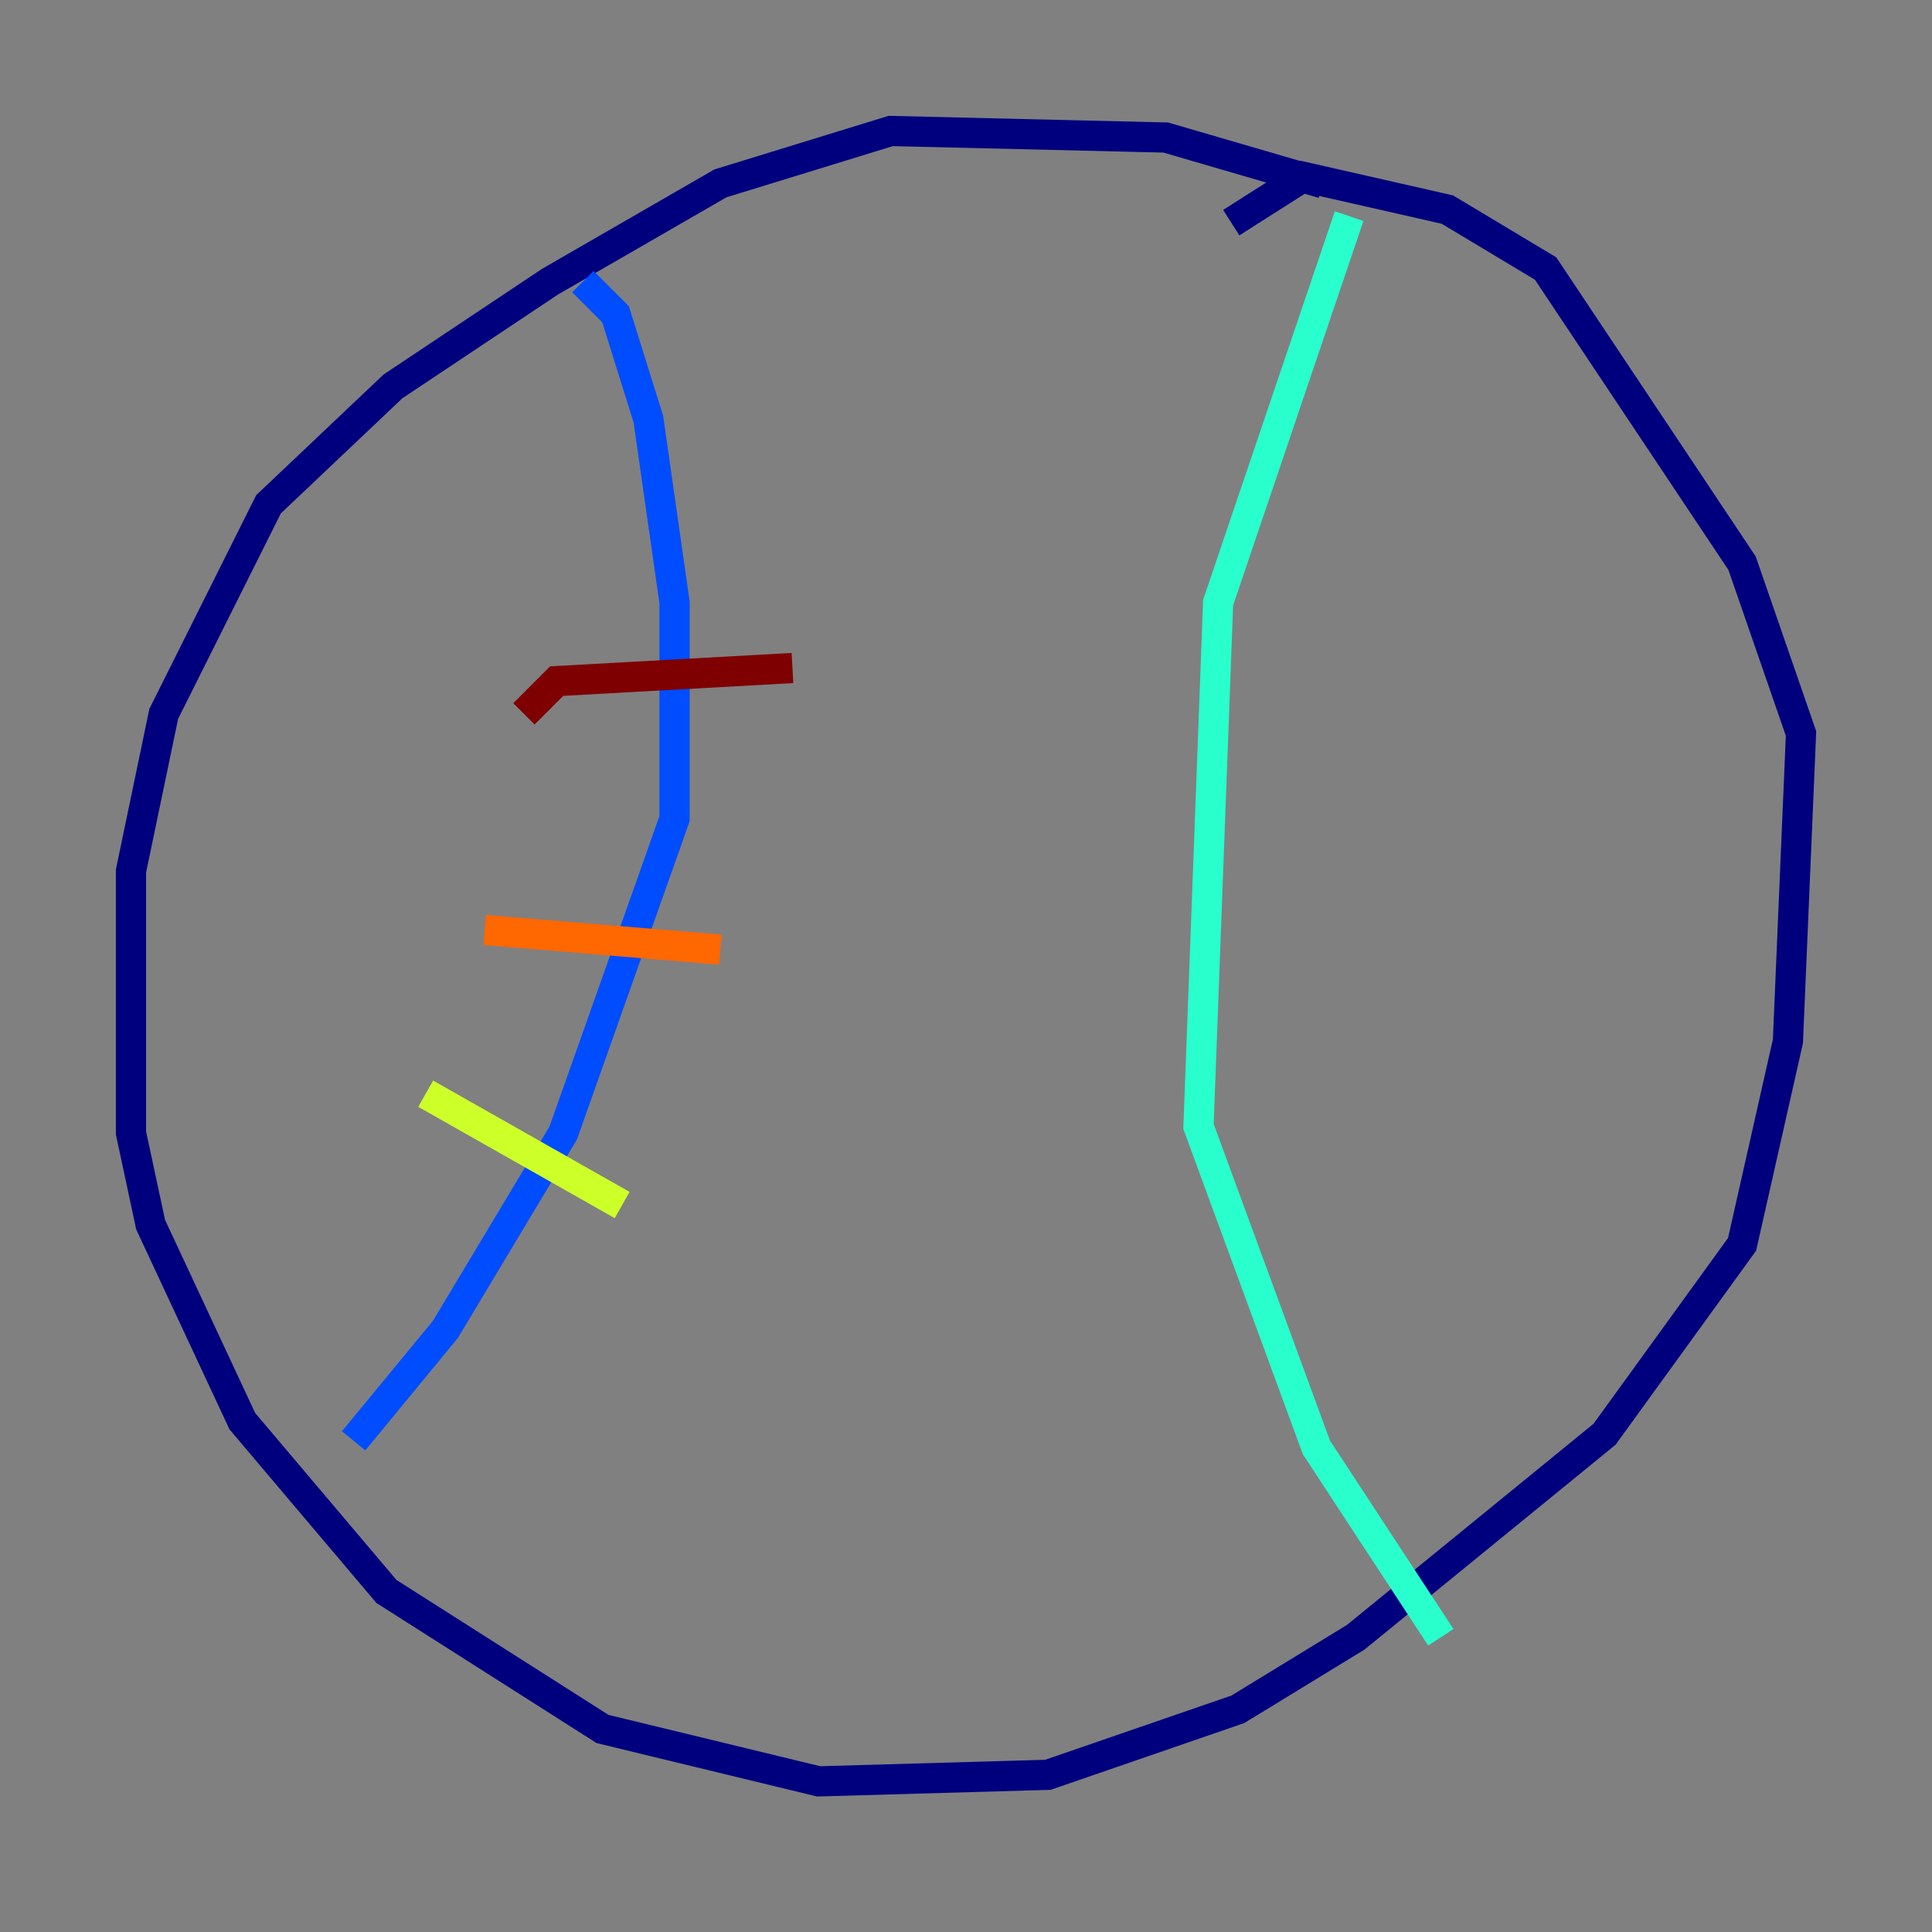 <?xml version="1.0" encoding="utf-8" ?>
<svg baseProfile="tiny" height="128" version="1.2" viewBox="0,0,128,128" width="128" xmlns="http://www.w3.org/2000/svg" xmlns:ev="http://www.w3.org/2001/xml-events" xmlns:xlink="http://www.w3.org/1999/xlink"><rect x="0" y="0" width="128" height="128" fill="#808080" stroke="none"/><defs /><polyline fill="none" points="87.647,12.149 77.234,9.112 59.01,8.678 47.729,12.149 36.447,18.658 26.034,25.6 17.79,33.41 10.848,47.295 8.678,57.709 8.678,75.064 9.98,81.139 16.054,94.156 25.6,105.437 39.919,114.549 54.237,118.02 69.424,117.586 82.007,113.248 89.817,108.475 106.305,95.024 115.417,82.441 118.454,68.99 119.322,48.597 115.417,37.315 102.4,17.79 95.891,13.885 86.346,11.715 81.573,14.752" stroke="#00007f" stroke-width="2" /><polyline fill="none" points="38.617,18.658 40.786,20.827 42.956,27.77 44.691,39.919 44.691,54.237 37.315,75.064 29.505,88.081 23.43,95.458" stroke="#004cff" stroke-width="2" /><polyline fill="none" points="89.383,14.319 80.705,39.919 79.403,74.63 87.214,95.891 95.458,108.475" stroke="#29ffcd" stroke-width="2" /><polyline fill="none" points="28.203,72.461 41.22,79.837" stroke="#cdff29" stroke-width="2" /><polyline fill="none" points="32.108,61.614 47.729,62.915" stroke="#ff6700" stroke-width="2" /><polyline fill="none" points="34.712,47.295 36.881,45.125 52.502,44.258" stroke="#7f0000" stroke-width="2" /></svg>
